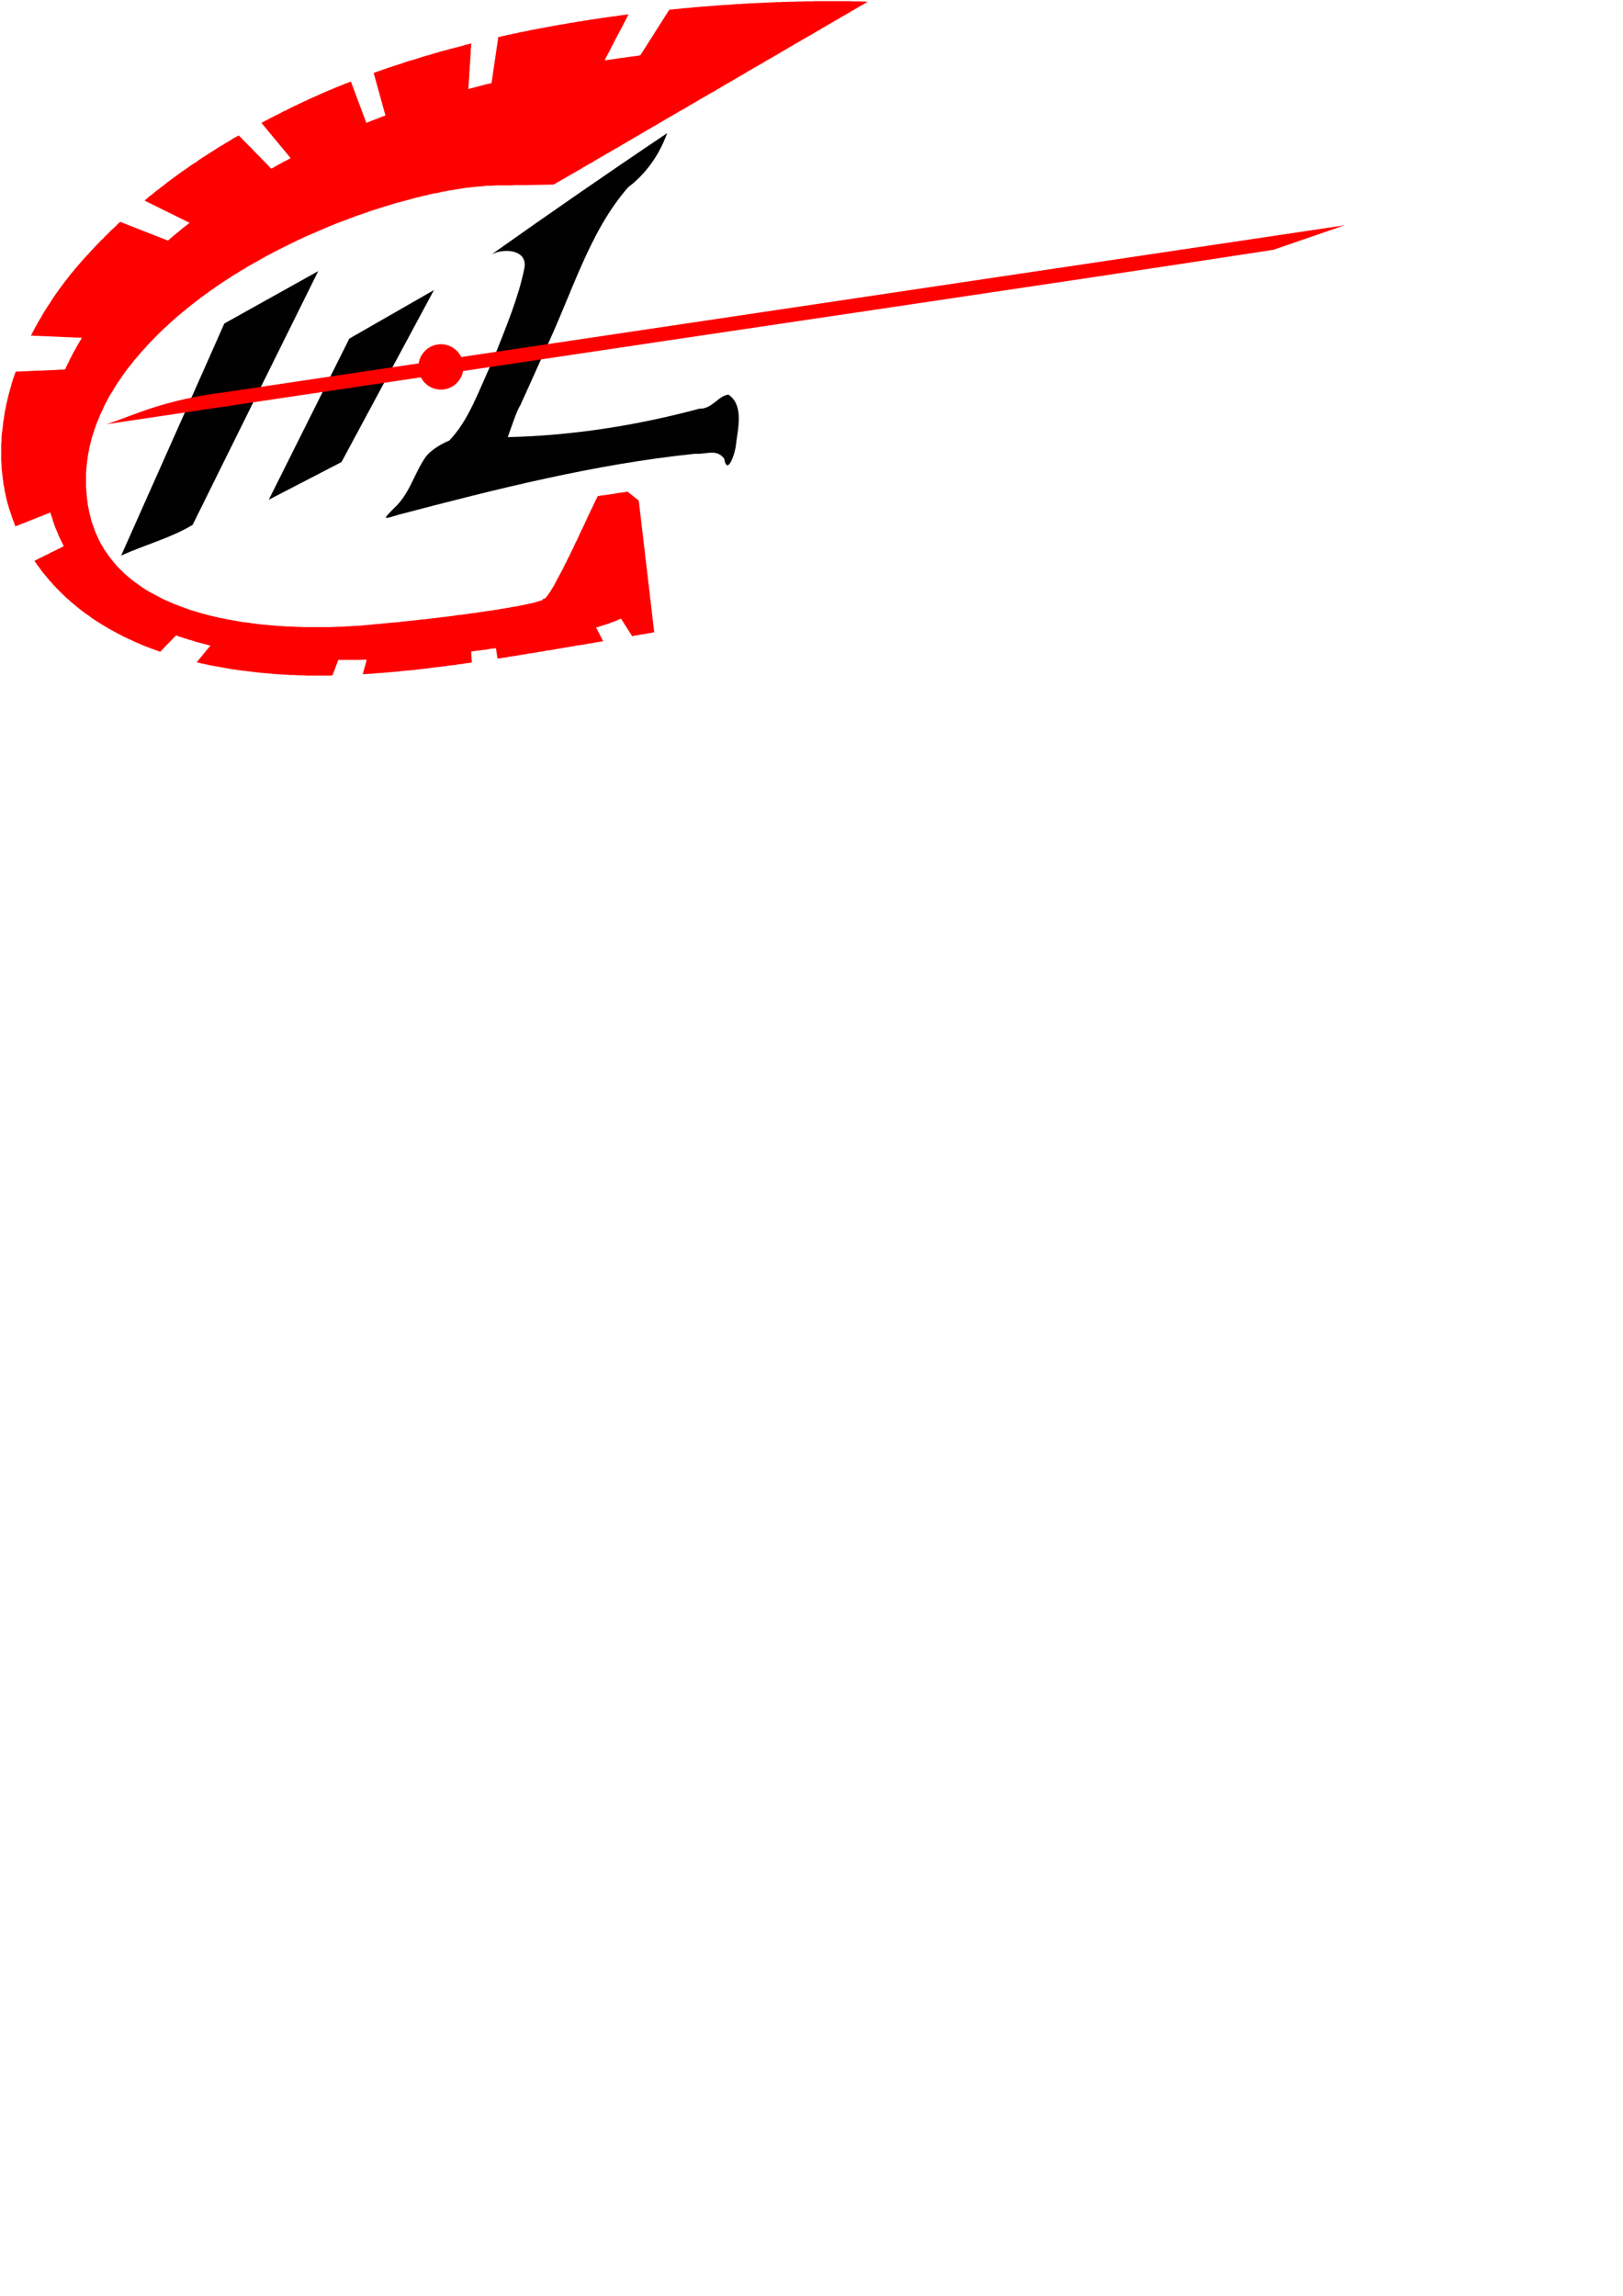 <?xml version="1.0" encoding="UTF-8" standalone="no"?>
<!-- Created with Inkscape (http://www.inkscape.org/) -->

<svg
   xmlns:dc="http://purl.org/dc/elements/1.1/"
   xmlns:cc="http://creativecommons.org/ns#"
   xmlns:rdf="http://www.w3.org/1999/02/22-rdf-syntax-ns#"
   xmlns:svg="http://www.w3.org/2000/svg"
   xmlns="http://www.w3.org/2000/svg"
   xmlns:sodipodi="http://sodipodi.sourceforge.net/DTD/sodipodi-0.dtd"
   xmlns:inkscape="http://www.inkscape.org/namespaces/inkscape"
   width="744.094"
   height="1052.362"
   id="svg3755"
   version="1.1"
   inkscape:version="0.48.4 r9939"
   sodipodi:docname="logo.svg">
  <defs
     id="defs3757" />
  <sodipodi:namedview
     id="base"
     pagecolor="#ffffff"
     bordercolor="#666666"
     borderopacity="1.0"
     inkscape:pageopacity="0.0"
     inkscape:pageshadow="2"
     inkscape:zoom="0.92038209"
     inkscape:cx="304.8864"
     inkscape:cy="895.50388"
     inkscape:document-units="px"
     inkscape:current-layer="layer1"
     showgrid="false"
     inkscape:window-width="848"
     inkscape:window-height="624"
     inkscape:window-x="721"
     inkscape:window-y="6"
     inkscape:window-maximized="0" />
  <g
     inkscape:label="Layer 1"
     inkscape:groupmode="layer"
     id="layer1">
    <g
       id="g4336">
      <path
         sodipodi:nodetypes="ccccc"
         inkscape:connector-curvature="0"
         d="m 123.218,229.075 33.342,-17.269 42.396,-78.844 -38.805,22.244 z"
         style="fill:#000000;fill-opacity:1;stroke:none"
         id="path4329" />
      <path
         sodipodi:nodetypes="cccccccccccccccccc"
         inkscape:connector-curvature="0"
         d="m 205.954,201.969 c -2.161,0.843 -8.049,3.711 -10.896,7.617 -5.228,7.579 -7.324,16.99 -14.439,23.386 -5.062,5.189 -5.4,5.273 1.949,3.011 44.788,-11.772 90,-23.238 136.153,-27.991 5.518,0.368 9.463,-2.421 13.269,2.162 1.464,8.427 5.102,-2.493 5.391,-6.085 0.881,-7.451 3.81,-18.345 -3.423,-23.184 -4.687,0.543 -7.444,6.646 -13.371,6.465 -28.621,7.692 -58.138,12.33 -87.791,13.023 1.763,-4.836 4.083,-12.158 5.759,-14.616 3.149,-7 6.367,-13.97 11.028,-24.492 13.074,-27.721 20.469,-54.82 38.363,-75.39 8.38,-6.333 14.342,-14.977 17.931,-24.841 -27.065,18.149 -53.835,36.701 -80.433,55.541 5.738,-2.982 16.951,-2.181 14.881,6.821 -2.722,13.044 -7.867,25.466 -14.173,41.323 -6.98,15.045 -11.182,27.871 -20.197,37.249 z"
         style="fill:#000000;fill-opacity:1;stroke:none"
         id="path4316" />
      <path
         sodipodi:nodetypes="ccccccc"
         inkscape:connector-curvature="0"
         d="m 55.541,254.675 c 10.736,-4.904 23.007,-8.15 32.777,-14.096 9.271,-18.717 18.543,-37.434 29.541,-59.693 10.497,-21.23 19.267,-38.917 28.036,-56.604 -14.35,8.002 -28.701,16.004 -43.051,24.006 -4.99,11.25 -9.981,22.5 -16.521,37.249 -11.294,25.379 -21.038,47.259 -30.782,69.139 z"
         style="fill:#000000;fill-opacity:1;stroke:none"
         id="path4306" />
      <path
         sodipodi:nodetypes="cccccccc"
         inkscape:connector-curvature="0"
         d="m 583.831,114.501 c 10.842,-3.738 21.685,-7.475 32.527,-11.213 -121.742,18.16 -243.484,36.319 -416.24,62.053 -60.853,9.05 -70.692,10.526 -96.388,14.35 -29.595,3.703 -41.902,10.606 -54.921,14.749 11.988,-1.801 23.976,-3.603 51.644,-7.707 26.28,-3.897 36.88,-5.491 97.529,-14.527 161.965,-24.267 274.02,-40.522 385.849,-57.705 z"
         style="fill:#ff0000;fill-opacity:1;stroke:none"
         id="path4304" />
      <path
         inkscape:connector-curvature="0"
         style="fill:#ff0000;fill-opacity:1;stroke:none"
         d="m 173.711,285.945 -0.531,0.089 -0.975,0 0.443,0 -1.416,0.177 -1.684,0.176 -1.062,0.089 -1.24,0.089 -1.417,0.177 -1.506,0.089 -1.684,0.089 -1.771,0.087 -0.885,0.089 -0.975,0 -0.975,0.089 -0.974,0.089 -1.062,0 -1.064,0 -1.151,0.089 -1.064,0 -1.151,0.089 -1.151,0 -1.151,0 -1.24,0 -1.241,0 -1.24,0 -1.24,0 -1.329,0 -1.329,0 -1.24,0 -1.417,0 -1.329,-0.089 -1.329,0 -1.417,-0.089 -1.416,-0.089 -1.417,0 -1.417,-0.089 -1.417,-0.089 -1.417,-0.087 -1.506,-0.089 -1.416,-0.177 -1.506,-0.089 -1.506,-0.177 -1.417,-0.089 -1.506,-0.176 -1.505,-0.177 -1.506,-0.177 -1.506,-0.265 -1.594,-0.177 -1.506,-0.177 -1.506,-0.265 -1.505,-0.266 -1.506,-0.266 -1.595,-0.265 -1.505,-0.266 -1.506,-0.354 -1.506,-0.266 -1.506,-0.354 -1.594,-0.355 -1.506,-0.354 -1.506,-0.444 -1.505,-0.354 -1.506,-0.443 -1.417,-0.444 -1.506,-0.443 -1.505,-0.443 -1.417,-0.532 -1.506,-0.531 -1.417,-0.531 -1.417,-0.531 -1.417,-0.531 -1.416,-0.62 -1.417,-0.62 -1.417,-0.621 -1.329,-0.62 -1.329,-0.709 -1.329,-0.708 -1.329,-0.709 -1.329,-0.709 -1.329,-0.709 -1.24,-0.797 -1.24,-0.797 -1.241,-0.886 -1.151,-0.796 -1.24,-0.886 -1.151,-0.886 -1.151,-0.974 -1.064,-0.886 -1.151,-0.974 -1.062,-1.064 -0.975,-0.974 -1.063,-1.064 -0.974,-1.062 -0.975,-1.151 -0.886,-1.064 -0.886,-1.151 -0.886,-1.24 -0.797,-1.151 -0.886,-1.24 -0.709,-1.329 -0.797,-1.241 -0.709,-1.329 -0.62,-1.416 -0.62,-1.329 -0.62,-1.417 -0.531,-1.506 -0.531,-1.417 -0.531,-1.506 -0.443,-1.594 -0.354,-1.595 -0.443,-1.594 -0.266,-1.595 -0.354,-1.683 -0.177,-1.684 -0.266,-1.771 -0.088,-1.772 -0.177,-1.683 -0.089,-1.771 0,-1.772 0,-1.683 0,-1.771 0.089,-1.772 0.177,-1.683 0.177,-1.772 0.177,-1.416 0.177,-1.417 0.266,-1.417 0.266,-1.506 0.266,-1.417 0.354,-1.417 0.354,-1.416 0.354,-1.417 0.443,-1.417 0.443,-1.329 0.443,-1.417 0.531,-1.417 0.443,-1.329 0.62,-1.417 0.531,-1.329 0.62,-1.417 0.62,-1.329 0.62,-1.327 0.62,-1.417 0.709,-1.329 0.709,-1.329 0.709,-1.329 0.797,-1.329 0.797,-1.24 0.797,-1.329 0.797,-1.329 0.886,-1.329 0.886,-1.241 0.886,-1.329 0.885,-1.24 0.886,-1.24 0.975,-1.329 0.974,-1.151 0.975,-1.24 0.885,-1.151 1.064,-1.241 0.974,-1.151 0.975,-1.151 1.062,-1.151 1.062,-1.153 0.975,-1.151 1.151,-1.151 1.064,-1.151 1.062,-1.064 1.151,-1.151 1.064,-1.062 1.151,-1.153 1.151,-1.062 1.151,-1.062 1.153,-1.064 1.151,-1.062 1.24,-1.064 1.151,-1.062 1.24,-0.975 1.241,-1.062 1.24,-0.974 1.24,-1.064 1.24,-0.974 1.24,-0.975 1.24,-0.974 1.329,-0.975 1.24,-0.975 1.329,-0.974 1.24,-0.886 1.329,-0.974 1.329,-0.886 1.329,-0.974 1.329,-0.886 1.329,-0.886 1.329,-0.885 1.417,-0.886 1.329,-0.886 1.329,-0.885 1.417,-0.797 1.329,-0.886 1.417,-0.797 1.417,-0.885 1.329,-0.797 1.417,-0.797 1.417,-0.797 1.416,-0.796 1.417,-0.797 1.417,-0.797 1.417,-0.797 1.417,-0.709 1.417,-0.797 1.417,-0.709 1.416,-0.708 1.417,-0.709 1.417,-0.709 1.417,-0.709 1.417,-0.709 1.506,-0.709 1.416,-0.709 1.417,-0.62 1.417,-0.709 1.417,-0.62 1.506,-0.62 1.417,-0.62 1.416,-0.62 1.417,-0.62 1.506,-0.62 1.417,-0.62 1.417,-0.621 1.417,-0.531 1.416,-0.62 1.417,-0.531 1.417,-0.531 1.417,-0.531 1.417,-0.532 1.417,-0.531 1.417,-0.531 1.416,-0.531 1.417,-0.444 1.417,-0.531 1.417,-0.443 1.329,-0.531 1.417,-0.444 1.417,-0.443 1.329,-0.443 1.417,-0.444 1.329,-0.443 1.329,-0.354 1.416,-0.444 1.329,-0.443 1.329,-0.354 1.329,-0.355 1.329,-0.354 1.329,-0.355 1.329,-0.354 1.241,-0.355 1.329,-0.354 1.24,-0.355 1.329,-0.265 1.24,-0.355 1.24,-0.265 1.24,-0.266 1.24,-0.354 1.24,-0.266 1.24,-0.177 1.241,-0.265 1.151,-0.266 1.24,-0.266 1.151,-0.176 1.151,-0.266 1.153,-0.177 1.151,-0.176 1.151,-0.177 1.064,-0.177 1.151,-0.177 1.062,-0.176 1.064,-0.177 1.151,-0.089 0.974,-0.177 1.064,-0.087 1.062,-0.089 0.975,-0.089 0.974,-0.089 1.064,-0.089 0.885,-0.089 1.684,-0.177 1.683,0 1.595,-0.087 1.594,-0.089 1.595,0 1.595,0 1.594,0 1.506,0 1.506,-0.089 1.417,0 1.416,0 1.417,0 13.554,-0.266 10.453,-6.024 1.417,-0.796 0.797,-0.444 0.796,-0.531 0.797,-0.443 0.886,-0.532 0.886,-0.531 0.974,-0.531 0.975,-0.531 0.974,-0.62 1.062,-0.62 1.064,-0.62 1.062,-0.62 1.153,-0.62 1.062,-0.709 1.24,-0.62 1.151,-0.709 1.24,-0.709 1.241,-0.709 1.24,-0.709 1.24,-0.797 1.329,-0.709 1.329,-0.797 1.329,-0.796 1.329,-0.797 1.417,-0.797 1.329,-0.797 1.417,-0.797 1.416,-0.885 1.506,-0.797 1.417,-0.886 1.506,-0.797 1.417,-0.885 1.505,-0.886 1.506,-0.886 1.506,-0.885 1.594,-0.886 1.506,-0.885 1.506,-0.886 1.594,-0.886 0.797,-0.443 0.709,-0.443 0.797,-0.444 0.797,-0.531 0.796,-0.443 0.797,-0.444 0.797,-0.443 0.709,-0.443 0.797,-0.444 0.797,-0.531 0.796,-0.443 0.797,-0.443 0.797,-0.444 0.797,-0.443 0.797,-0.531 0.796,-0.444 0.797,-0.443 0.797,-0.443 0.797,-0.444 0.797,-0.531 0.796,-0.443 0.797,-0.444 0.709,-0.443 0.797,-0.443 0.797,-0.531 0.796,-0.444 0.797,-0.443 0.797,-0.443 0.797,-0.444 0.797,-0.531 0.796,-0.443 0.797,-0.444 0.709,-0.443 0.797,-0.443 0.797,-0.444 0.796,-0.443 1.506,-0.974 1.595,-0.886 1.506,-0.886 1.505,-0.885 1.595,-0.886 1.506,-0.886 1.151,-0.709 1.151,-0.62 1.24,-0.709 1.151,-0.709 1.153,-0.62 1.151,-0.709 1.151,-0.709 1.153,-0.62 1.151,-0.708 1.062,-0.621 1.151,-0.62 1.064,-0.709 1.151,-0.62 1.062,-0.62 1.064,-0.62 1.062,-0.62 1.064,-0.62 1.062,-0.62 0.975,-0.531 1.062,-0.62 0.975,-0.62 0.974,-0.531 0.975,-0.532 0.974,-0.62 0.886,-0.531 0.974,-0.531 0.886,-0.531 0.886,-0.531 0.885,-0.532 0.886,-0.443 0.797,-0.531 0.885,-0.444 0.797,-0.443 1.506,-0.974 1.506,-0.797 1.329,-0.797 1.329,-0.797 1.24,-0.709 1.062,-0.62 1.064,-0.62 0.885,-0.531 1.595,-0.886 1.062,-0.62 0.709,-0.443 0,0 -1.683,-0.089 -0.975,0 -1.24,-0.089 -1.329,0 -1.595,0 -1.683,-0.089 -0.975,0 -0.974,0 -1.064,0 -1.062,0 -1.151,0 -1.151,0 -1.241,0 -1.24,0 -1.329,0 -1.329,0 -1.329,0 -1.417,0 -1.505,0 -1.506,0.089 -1.506,0 -1.594,0 -1.595,0.089 -1.683,0 -1.684,0.089 -1.683,0 -1.772,0.089 -1.771,0 -0.886,0.089 -0.974,0 -0.886,0 -0.974,0.087 -0.886,0 -0.974,0.089 -0.975,0 -0.974,0.089 -0.975,0 -0.975,0.089 -0.974,0 -0.975,0.089 -1.062,0 -0.975,0.089 -1.062,0 -0.974,0.089 -1.064,0.089 -1.062,0 -1.064,0.087 -0.974,0.089 -1.064,0 -1.151,0.089 -1.062,0.089 -1.064,0.089 -1.062,0.089 -1.151,0 -1.064,0.089 -1.151,0.087 -1.062,0.089 -1.153,0.089 -1.151,0.089 -1.151,0.089 -1.151,0.089 -1.153,0.089 -1.151,0.089 -1.151,0.087 -1.151,0.089 -1.153,0.089 -1.151,0.089 -1.24,0.177 -1.151,0.089 -1.24,0.087 -1.153,0.089 -1.24,0.177 -1.24,0.089 -1.151,0.089 -1.24,0.177 -1.24,0.087 -13.287,20.906 -1.506,0.265 -1.417,0.177 -1.329,0.177 -1.329,0.177 -1.24,0.176 -1.151,0.177 -1.064,0.089 -0.974,0.177 -1.684,0.265 -1.329,0.177 -1.683,0.266 -0.886,0.087 -1.683,0.266 0.885,-0.089 0.709,-1.417 0.709,-1.417 0.709,-1.24 0.62,-1.24 0.62,-1.24 0.62,-1.151 0.532,-1.064 0.531,-1.062 0.531,-0.974 0.531,-0.975 0.444,-0.886 0.443,-0.796 0.797,-1.506 0.709,-1.417 0.62,-1.151 0.531,-0.975 0.709,-1.506 0.62,-1.151 -1.772,0.266 -1.771,0.177 -0.885,0.176 -0.886,0.089 -0.886,0.177 -0.974,0.089 -0.886,0.089 -0.886,0.176 -0.885,0.089 -0.886,0.177 -0.975,0.089 -0.885,0.176 -0.886,0.089 -0.974,0.177 -0.886,0.089 -0.886,0.177 -0.974,0.089 -0.886,0.176 -0.886,0.177 -0.974,0.089 -0.886,0.177 -0.974,0.176 -0.886,0.089 -0.974,0.177 -0.886,0.177 -0.975,0.176 -0.885,0.089 -0.975,0.177 -0.885,0.177 -0.975,0.177 -0.886,0.176 -0.974,0.089 -0.975,0.177 -0.885,0.177 -0.975,0.176 -0.974,0.177 -0.886,0.177 -0.975,0.176 -0.974,0.177 -0.886,0.177 -0.974,0.177 -0.975,0.176 -0.886,0.177 -0.974,0.177 -0.975,0.177 -0.974,0.176 -0.886,0.177 -0.974,0.266 -0.975,0.176 -0.974,0.177 -0.975,0.177 -0.886,0.177 -0.974,0.265 -0.975,0.177 -0.974,0.177 -0.975,0.265 -0.974,0.177 -0.886,0.177 -0.974,0.265 -0.975,0.177 -0.974,0.266 -0.975,0.176 -3.1,21.084 -0.975,0.265 -0.974,0.177 -1.064,0.265 -0.974,0.266 -0.975,0.266 -0.974,0.265 -1.064,0.266 -0.974,0.265 -1.329,0.355 -1.329,0.354 0.089,-1.329 0.089,-1.24 0.087,-1.24 0.089,-1.24 0.089,-1.151 0,-1.064 0.089,-1.062 0.089,-0.975 0,-0.974 0.177,-1.771 0.087,-1.684 0.089,-1.417 0.089,-1.24 0,-1.151 0.177,-1.771 0.089,-1.506 -0.089,0.885 0.089,-0.974 -1.417,0.354 -1.417,0.355 -1.417,0.443 -1.417,0.355 -1.329,0.354 -1.417,0.355 -1.416,0.354 -1.417,0.443 -1.417,0.355 -1.417,0.354 -1.417,0.444 -1.329,0.354 -1.417,0.443 -1.417,0.444 -1.416,0.354 -1.417,0.444 -1.417,0.443 -1.329,0.443 -1.417,0.444 -1.417,0.354 -1.417,0.443 -1.329,0.444 -1.417,0.531 -1.416,0.443 -1.417,0.444 -1.329,0.443 -1.417,0.443 -1.417,0.531 -1.417,0.444 -1.329,0.531 -1.417,0.443 -1.329,0.532 5.404,19.488 -1.062,0.354 -1.151,0.444 -1.064,0.443 -1.151,0.443 -1.062,0.355 -1.064,0.443 -1.151,0.444 -1.064,0.443 -7.086,-18.956 -1.062,0.443 -1.064,0.354 -1.062,0.444 -1.062,0.443 -1.064,0.443 -0.974,0.355 -1.064,0.443 -1.062,0.444 -1.064,0.443 -1.062,0.443 -0.974,0.443 -1.064,0.444 -1.062,0.443 -0.975,0.443 -1.062,0.532 -1.064,0.443 -0.974,0.443 -1.062,0.444 -1.064,0.531 -0.974,0.443 -1.064,0.444 -0.974,0.531 -1.064,0.443 -0.974,0.531 -1.064,0.444 -0.974,0.531 -0.975,0.443 -1.062,0.531 -0.975,0.532 -1.062,0.443 -0.975,0.531 -0.974,0.531 -1.062,0.531 -0.975,0.444 -0.974,0.531 -1.064,0.531 -0.974,0.531 -1.064,0.532 -0.974,0.531 -0.975,0.531 13.376,16.122 -1.062,0.62 -1.153,0.62 -1.151,0.531 -1.062,0.62 -1.153,0.62 -1.062,0.62 -1.062,0.62 -1.153,0.62 -0.885,-0.885 -0.797,-0.886 -0.886,-0.886 -0.797,-0.797 -0.796,-0.796 -0.709,-0.797 -0.709,-0.709 -0.709,-0.709 -0.709,-0.709 -0.709,-0.709 -1.151,-1.24 -1.153,-1.151 -0.974,-0.975 -0.975,-0.974 -0.796,-0.797 -1.153,-1.24 -1.062,-0.975 -1.417,0.797 -1.417,0.797 -1.329,0.885 -1.417,0.797 -1.416,0.886 -1.417,0.797 -1.417,0.885 -1.329,0.886 -1.417,0.886 -1.417,0.885 -1.329,0.886 -1.417,0.886 -1.329,0.885 -1.329,0.975 -1.417,0.886 -1.329,0.885 -1.329,0.975 -1.416,0.974 -1.329,0.886 -1.329,0.974 -1.329,0.975 -1.329,0.975 -1.329,0.974 -1.329,0.975 -1.241,1.062 -1.329,0.975 -1.329,1.062 -1.329,0.974 -1.24,1.064 -1.329,0.974 -1.24,1.064 -1.24,1.062 20.64,10.188 -1.329,1.062 -1.24,0.975 -1.24,0.974 -1.24,1.064 -1.241,0.974 -1.24,1.064 -1.24,1.062 -1.151,0.974 -21.88,-8.592 -1.152,1.064 -1.063,1.062 -1.151,1.064 -1.152,1.062 -1.063,1.151 -1.151,1.064 -1.063,1.151 -1.152,1.062 -1.063,1.153 -1.063,1.062 -1.063,1.151 -1.063,1.151 -1.063,1.153 -1.063,1.151 -1.063,1.151 -1.063,1.153 -0.886,1.062 -0.886,0.974 -0.797,0.975 -0.886,0.975 -0.797,1.062 -0.886,0.974 -0.797,1.064 -0.797,1.062 -0.797,0.975 -0.797,1.062 -0.797,1.064 -0.797,1.062 -0.797,1.062 -0.709,1.064 -0.797,1.062 -0.709,1.062 -0.709,1.064 -0.709,1.151 -0.709,1.064 -0.709,1.062 -0.709,1.151 -0.709,1.064 -0.709,1.151 -0.62,1.062 -0.62,1.153 -0.709,1.151 -0.62,1.062 -0.62,1.151 -0.62,1.153 -0.62,1.151 -0.531,1.062 -0.62,1.153 23.386,0.974 -0.62,1.062 -0.709,1.153 -0.886,1.505 -0.797,1.506 -0.886,1.506 -0.797,1.595 -0.797,1.505 -0.709,1.595 -0.797,1.506 -0.709,1.594 -1.24,0.089 -1.151,0 -1.152,0.089 -1.152,0.089 -1.063,0 -1.063,0.089 -1.063,0 -1.063,0.087 -0.975,0 -0.974,0.089 -0.974,0 -0.974,0 -1.683,0.089 -1.595,0.089 -1.506,0.089 -1.24,0 -1.152,0.089 -1.683,0.089 -0.886,0 -0.089,0 -0.354,1.151 -0.443,1.151 -0.354,1.064 -0.354,1.151 -0.354,1.062 -0.266,1.151 -0.354,1.153 -0.266,1.062 -0.354,1.151 -0.266,1.153 -0.266,1.151 -0.266,1.062 -0.266,1.153 -0.266,1.151 -0.177,1.151 -0.266,1.062 -0.177,1.153 L 1.948,190.63 1.771,191.781 1.594,192.845 1.417,193.996 1.328,195.148 1.151,196.299 1.063,197.363 0.885,198.514 0.797,199.665 l -0.088,1.064 0,1.151 -0.089,1.151 -0.088,1.153 0,1.062 0,1.151 0,1.151 0,1.064 0,1.151 0,1.151 0.088,1.064 0.089,1.151 0,1.062 0.088,1.153 0.177,1.062 0.088,1.151 0.089,1.064 0.177,1.151 0.177,1.062 0.088,1.153 0.266,1.062 0.177,1.062 0.177,1.153 0.266,1.062 0.177,1.062 0.266,1.153 0.266,1.062 0.266,1.064 0.354,1.062 0.266,1.062 0.354,1.064 0.354,1.062 0.354,1.062 0.354,1.064 0.354,1.062 0.443,1.064 0.354,1.062 0.443,1.062 16.034,-6.378 0.266,1.062 0.354,0.975 0.354,1.062 0.266,0.975 0.354,0.974 0.354,1.064 0.354,0.974 0.443,0.975 0.354,0.886 0.443,0.974 0.354,0.975 0.443,0.885 0.443,0.975 0.443,0.885 0.443,0.886 0.443,0.886 -1.24,0.709 -1.329,0.62 -1.24,0.62 -1.24,0.62 -1.152,0.531 -1.063,0.62 -1.063,0.444 -0.975,0.531 -0.886,0.443 -1.506,0.709 -1.151,0.62 -0.531,0.266 -0.089,0 0.709,0.974 0.62,0.975 0.709,0.885 0.709,0.975 0.62,0.886 0.709,0.885 0.709,0.886 0.797,0.886 0.709,0.885 0.709,0.886 0.797,0.797 0.709,0.885 0.797,0.797 0.797,0.886 0.797,0.797 0.797,0.796 0.797,0.797 0.797,0.797 0.797,0.709 0.797,0.797 0.886,0.709 0.797,0.796 0.886,0.709 0.886,0.709 0.797,0.709 0.886,0.709 0.886,0.709 0.886,0.709 0.886,0.62 0.886,0.709 0.974,0.62 0.886,0.62 0.886,0.709 0.974,0.62 0.886,0.62 0.974,0.62 0.886,0.531 0.975,0.62 0.974,0.621 0.974,0.531 0.975,0.62 0.974,0.531 0.974,0.531 0.974,0.531 0.975,0.532 1.063,0.531 0.974,0.531 0.975,0.531 1.062,0.443 0.975,0.532 1.062,0.443 0.975,0.443 1.062,0.532 1.062,0.443 1.064,0.443 0.974,0.444 1.064,0.443 1.062,0.443 1.062,0.355 1.064,0.443 1.062,0.354 1.151,0.444 1.064,0.354 1.062,0.444 7.264,-7.53 0.975,0.354 0.974,0.355 0.975,0.265 0.974,0.355 0.975,0.266 0.974,0.354 0.975,0.266 0.975,0.265 0.974,0.355 0.975,0.265 0.974,0.266 1.064,0.265 0.974,0.266 0.975,0.266 1.062,0.265 0.974,0.266 -6.289,7.617 1.417,0.355 1.506,0.354 1.416,0.266 1.506,0.354 1.417,0.266 1.506,0.266 1.505,0.265 1.417,0.266 1.506,0.265 1.506,0.266 1.417,0.266 1.505,0.176 1.506,0.266 1.506,0.177 1.506,0.176 1.416,0.177 1.506,0.177 1.506,0.177 1.506,0.176 1.505,0.177 1.417,0.089 1.506,0.177 1.506,0.087 1.505,0.177 1.506,0.089 1.506,0.089 1.417,0.089 1.505,0.089 1.506,0.089 1.506,0 1.417,0.087 1.505,0.089 0.886,0 0.975,0 0.885,0.089 0.886,0 0.974,0 0.886,0 0.975,0 0.885,0 0.975,0 0.885,0 0.975,0 0.886,0 0.974,0 0.975,0 0.885,0 0.975,-0.089 2.658,-7.086 1.594,0 1.684,0 1.595,0 1.683,0 1.595,0 1.594,0 1.684,-0.089 1.594,0 -0.443,1.684 -0.355,1.329 -0.354,1.151 -0.443,1.594 -0.177,0.797 -0.089,0.089 1.595,-0.089 1.505,-0.089 1.506,-0.089 1.595,-0.176 1.505,-0.089 1.595,-0.089 1.595,-0.177 1.505,-0.089 1.595,-0.176 1.506,-0.089 1.594,-0.177 1.595,-0.177 1.505,-0.176 1.595,-0.089 1.595,-0.177 1.594,-0.177 1.506,-0.176 1.595,-0.177 1.594,-0.177 1.595,-0.266 1.505,-0.176 1.595,-0.177 1.595,-0.177 1.594,-0.176 1.506,-0.266 1.595,-0.177 1.594,-0.177 1.595,-0.265 1.505,-0.177 1.595,-0.265 1.595,-0.177 1.505,-0.266 -0.265,-4.96 1.417,-0.266 1.416,-0.177 1.506,-0.176 1.417,-0.177 1.417,-0.177 1.329,-0.265 1.417,-0.177 1.417,-0.177 0.709,4.784 1.24,-0.177 1.24,-0.177 1.329,-0.176 1.24,-0.266 1.24,-0.177 1.24,-0.176 1.24,-0.177 1.24,-0.266 1.241,-0.176 1.24,-0.177 1.24,-0.266 1.24,-0.176 1.24,-0.177 1.24,-0.177 1.24,-0.266 1.24,-0.176 1.241,-0.177 1.151,-0.266 1.24,-0.176 1.24,-0.177 1.151,-0.177 1.24,-0.265 1.153,-0.177 1.24,-0.177 1.151,-0.265 1.24,-0.177 1.153,-0.177 1.151,-0.177 1.151,-0.265 1.24,-0.177 1.151,-0.177 1.153,-0.176 1.24,-0.177 1.24,-0.266 1.151,-0.177 1.24,-0.176 1.153,-0.266 1.151,-0.177 1.151,-0.176 1.151,-0.177 -3.277,-6.29 1.595,-0.443 1.506,-0.531 1.505,-0.443 1.506,-0.532 1.417,-0.531 1.417,-0.531 1.24,-0.531 1.24,-0.531 5.138,8.06 1.153,-0.265 1.062,-0.177 1.062,-0.177 0.975,-0.176 1.683,-0.266 1.506,-0.266 1.151,-0.176 1.329,-0.266 -1.505,0.266 1.683,-0.355 -7.086,-60.325 -5.139,-4.074 -0.62,0.087 -1.505,0.266 -1.064,0.089 -1.151,0.177 -1.24,0.176 -1.24,0.266 -1.329,0.177 -1.24,0.176 -1.153,0.177 -0.974,0.089 -1.595,0.266 0.177,0 -0.709,0.087 -0.177,0.266 -0.354,0.797 -0.443,0.797 -0.444,0.974 -0.531,1.064 -0.531,1.24 -0.709,1.329 -0.62,1.417 -0.797,1.594 -0.354,0.797 -0.355,0.886 -0.443,0.796 -0.355,0.886 -0.443,0.886 -0.443,0.974 -0.444,0.886 -0.443,0.886 -0.443,0.974 -0.444,0.975 -0.443,0.974 -0.443,0.975 -0.532,0.974 -0.443,0.975 -0.443,0.974 -0.444,0.975 -0.531,0.974 -0.443,0.975 -0.443,0.974 -0.532,0.975 -0.443,0.886 -0.443,0.974 -0.531,0.975 -0.444,0.885 -0.443,0.975 -0.443,0.885 -0.532,0.886 -0.443,0.886 -0.443,0.797 -0.444,0.885 -0.443,0.797 -0.797,1.506 -0.797,1.505 -0.796,1.329 -0.709,1.153 -0.709,1.062 -0.709,0.975 -1.062,1.329 -1.417,0.265 0.709,0.177 -0.886,0.443 -1.151,0.355 -1.417,0.443 -1.595,0.443 -0.885,0.177 -0.975,0.177 -0.975,0.266 -0.974,0.176 -1.062,0.266 -1.153,0.177 -1.062,0.265 -1.24,0.177 -1.151,0.177 -1.241,0.265 -1.329,0.177 -1.24,0.266 -1.329,0.176 -1.417,0.266 -1.329,0.177 -1.416,0.265 -1.417,0.177 -1.417,0.177 -1.506,0.265 -1.417,0.177 -1.505,0.266 -1.506,0.176 -1.506,0.177 -1.506,0.266 -1.505,0.176 -1.506,0.177 -1.506,0.177 -1.506,0.265 -1.505,0.177 -1.506,0.177 -1.506,0.177 -1.417,0.176 -1.505,0.177 -1.417,0.177 -1.506,0.177 -1.417,0.176 -1.417,0.177 -1.416,0.089 -1.329,0.177 -1.329,0.176 -1.329,0.089 -1.329,0.177 -1.241,0.089 -1.24,0.177 -1.151,0.087 -1.151,0.177 -1.151,0.089 -1.064,0.089 -1.062,0.089 -0.975,0.089 -0.974,0.089 -1.772,0.176 -1.505,0.177 -1.417,0.089 0.709,-0.089 z"
         id="path3769" />
      <path
         d="m 212.441,168.194 a 10.296,10.296 0 1 1 -20.591,0 10.296,10.296 0 1 1 20.591,0 z"
         sodipodi:ry="10.295628"
         sodipodi:rx="10.295628"
         sodipodi:cy="168.19376"
         sodipodi:cx="202.14586"
         id="path4325"
         style="color:#000000;fill:#ff0000;fill-opacity:1;fill-rule:nonzero;stroke:none;stroke-width:1;marker:none;visibility:visible;display:inline;overflow:visible;enable-background:accumulate"
         sodipodi:type="arc" />
    </g>
  </g>
</svg>
